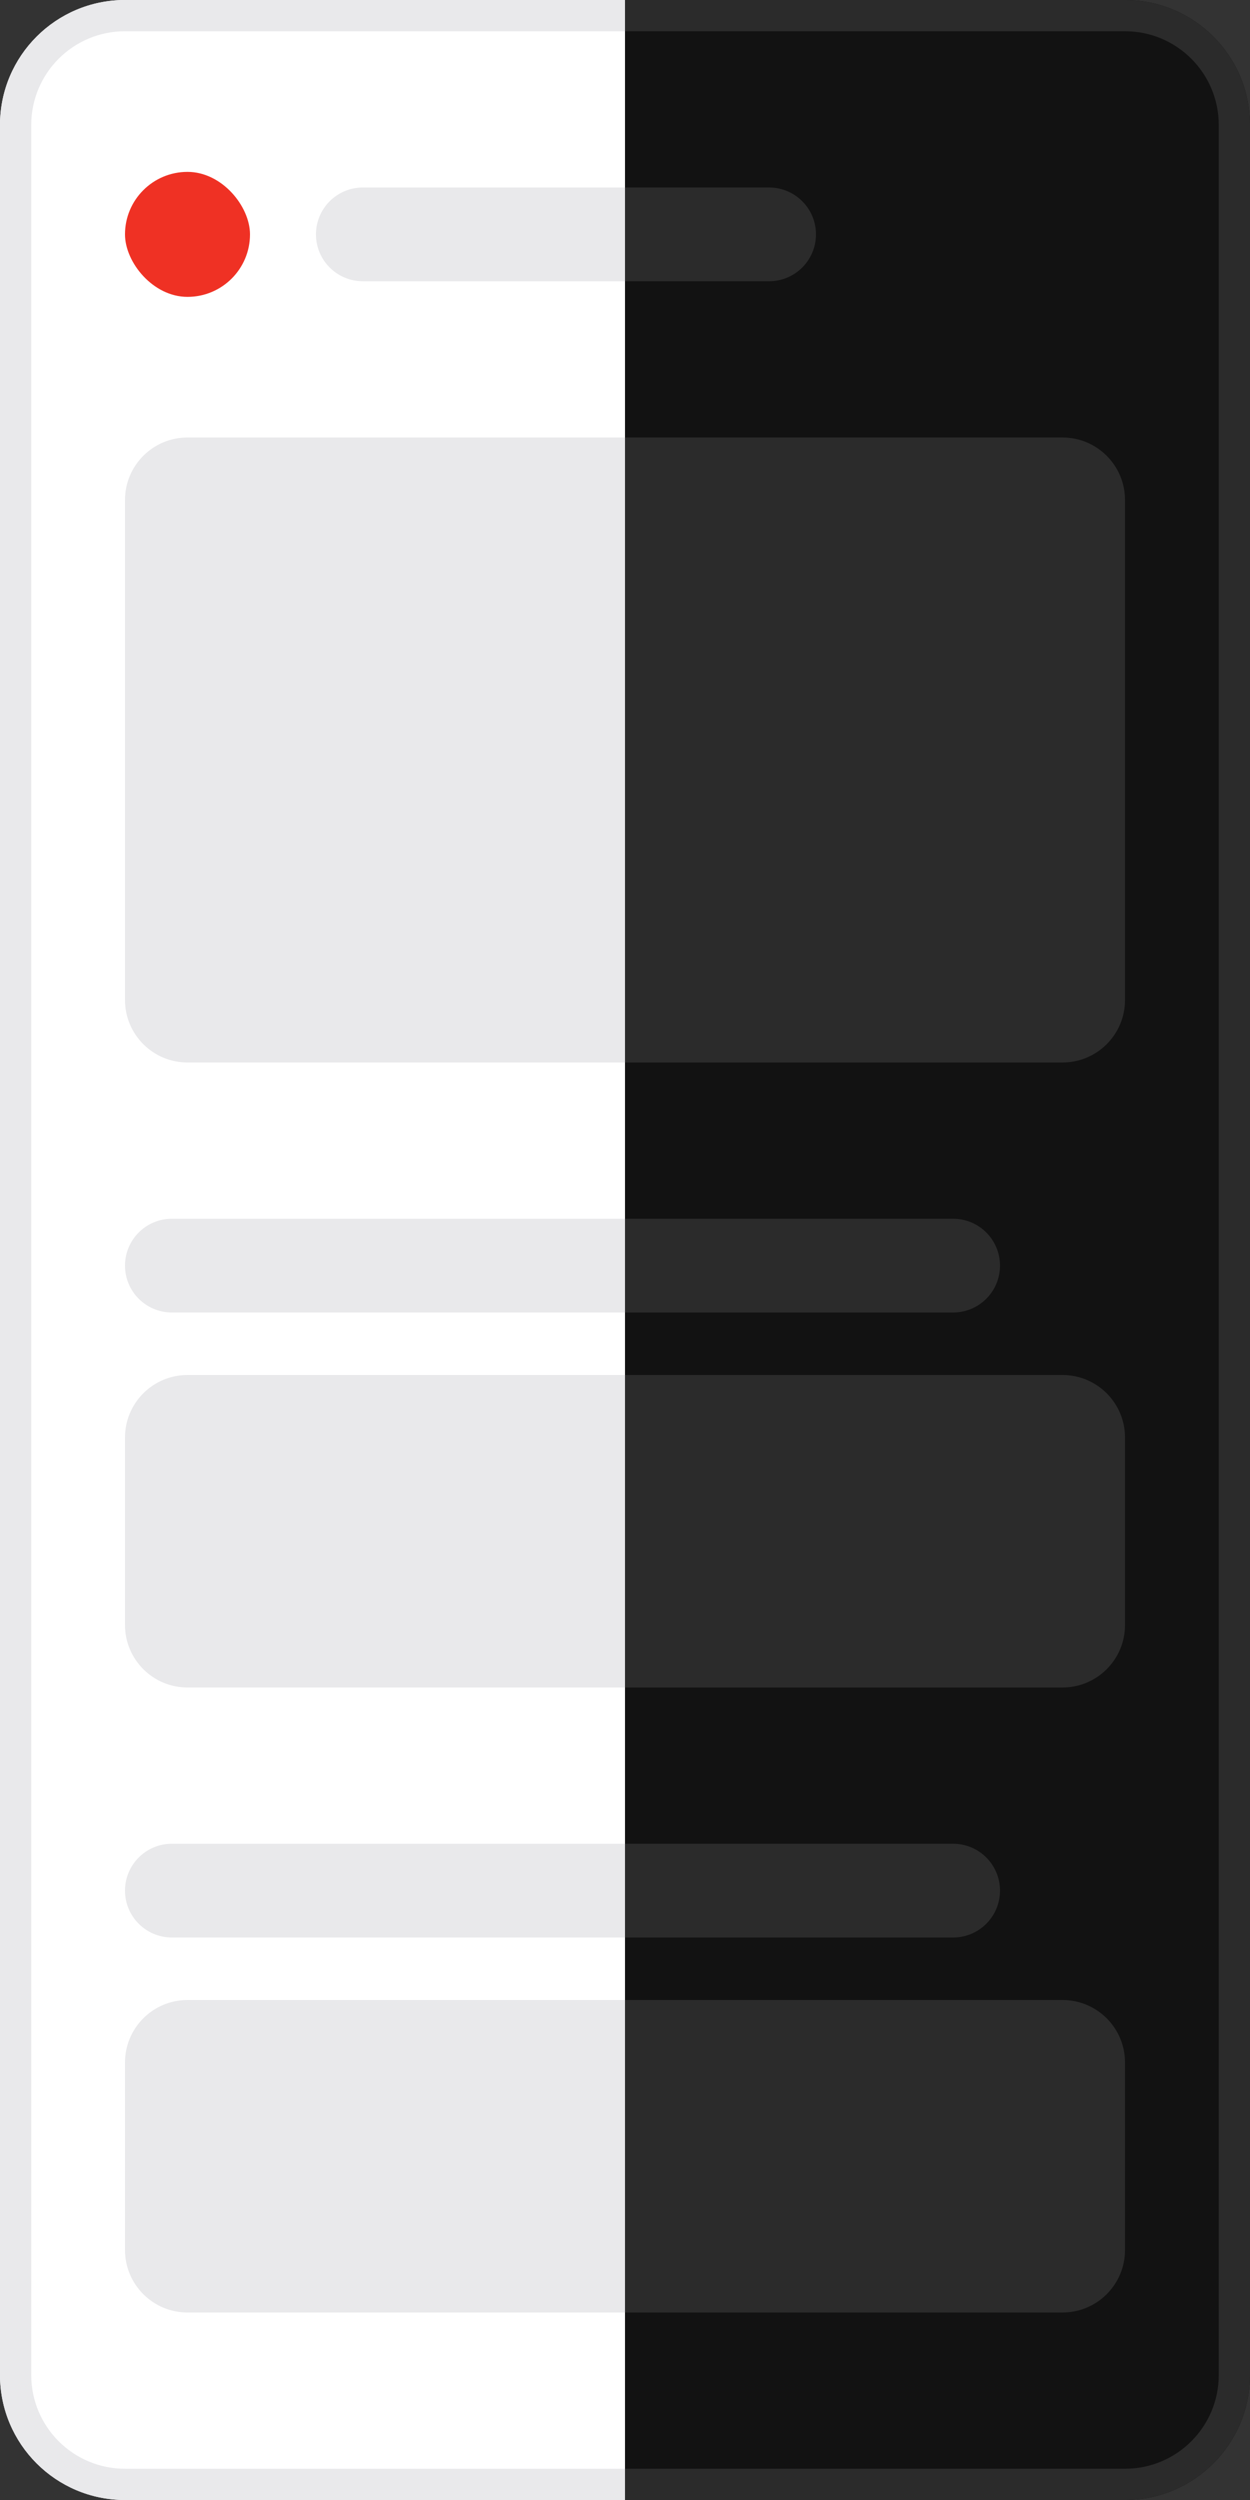 <svg xmlns="http://www.w3.org/2000/svg" width="80" height="160" viewBox="0 0 80 160" fill="none"><rect x="0" y="0" width="80" height="160" fill="#333333" stroke="none"/><rect width="80" height="160" fill="none"/>
<path d="M0 8V152C0 156.418 3.582 160 8 160H40V0H8C3.582 0 0 3.582 0 8Z" fill="white"/>
<path d="M0 8V152C0 156.418 3.582 160 8 160H40V158H8C4.686 158 2 155.314 2 152V8C2 4.686 4.686 2 8 2H40V0H8C3.582 0 0 3.582 0 8Z" fill="#E9E9EB"/>
<rect x="8" y="11" width="8" height="8" rx="4" fill="#EF3124"/>
<path d="M40 128V148H12C9.791 148 8 146.209 8 144V132C8 129.791 9.791 128 12 128H40Z" fill="#E9E9EB"/>
<path d="M40 118V124H11C9.343 124 8 122.657 8 121C8 119.343 9.343 118 11 118H40Z" fill="#E9E9EB"/>
<path d="M40 88V108H12C9.791 108 8 106.209 8 104V92C8 89.791 9.791 88 12 88H40Z" fill="#E9E9EB"/>
<path d="M40 78V84H11C9.343 84 8 82.657 8 81C8 79.343 9.343 78 11 78H40Z" fill="#E9E9EB"/>
<path d="M40 28V68H12C9.791 68 8 66.209 8 64V32C8 29.791 9.791 28 12 28H40Z" fill="#E9E9EB"/>
<path d="M40 12V18H23.222C21.565 18 20.222 16.657 20.222 15C20.222 13.343 21.565 12 23.222 12H40Z" fill="#E9E9EB"/>
<path d="M40 160H72C76.418 160 80 156.418 80 152V8C80 3.582 76.418 0 72 0H40V160Z" fill="#121212"/>
<path d="M40 2H72C75.314 2 78 4.686 78 8V152C78 155.314 75.314 158 72 158H40V160H72C76.418 160 80 156.418 80 152V8C80 3.582 76.418 0 72 0H40V2Z" fill="#2B2B2B"/>
<path d="M40 18V12H49.222C50.879 12 52.222 13.343 52.222 15C52.222 16.657 50.879 18 49.222 18H40Z" fill="#2B2B2B"/>
<path d="M40 68V28H68C70.209 28 72 29.791 72 32V64C72 66.209 70.209 68 68 68H40Z" fill="#2B2B2B"/>
<path d="M40 84V78H61C62.657 78 64 79.343 64 81C64 82.657 62.657 84 61 84H40Z" fill="#2B2B2B"/>
<path d="M40 108V88H68C70.209 88 72 89.791 72 92V104C72 106.209 70.209 108 68 108H40Z" fill="#2B2B2B"/>
<path d="M40 124V118H61C62.657 118 64 119.343 64 121C64 122.657 62.657 124 61 124H40Z" fill="#2B2B2B"/>
<path d="M40 148V128H68C70.209 128 72 129.791 72 132V144C72 146.209 70.209 148 68 148H40Z" fill="#2B2B2B"/>
</svg>
